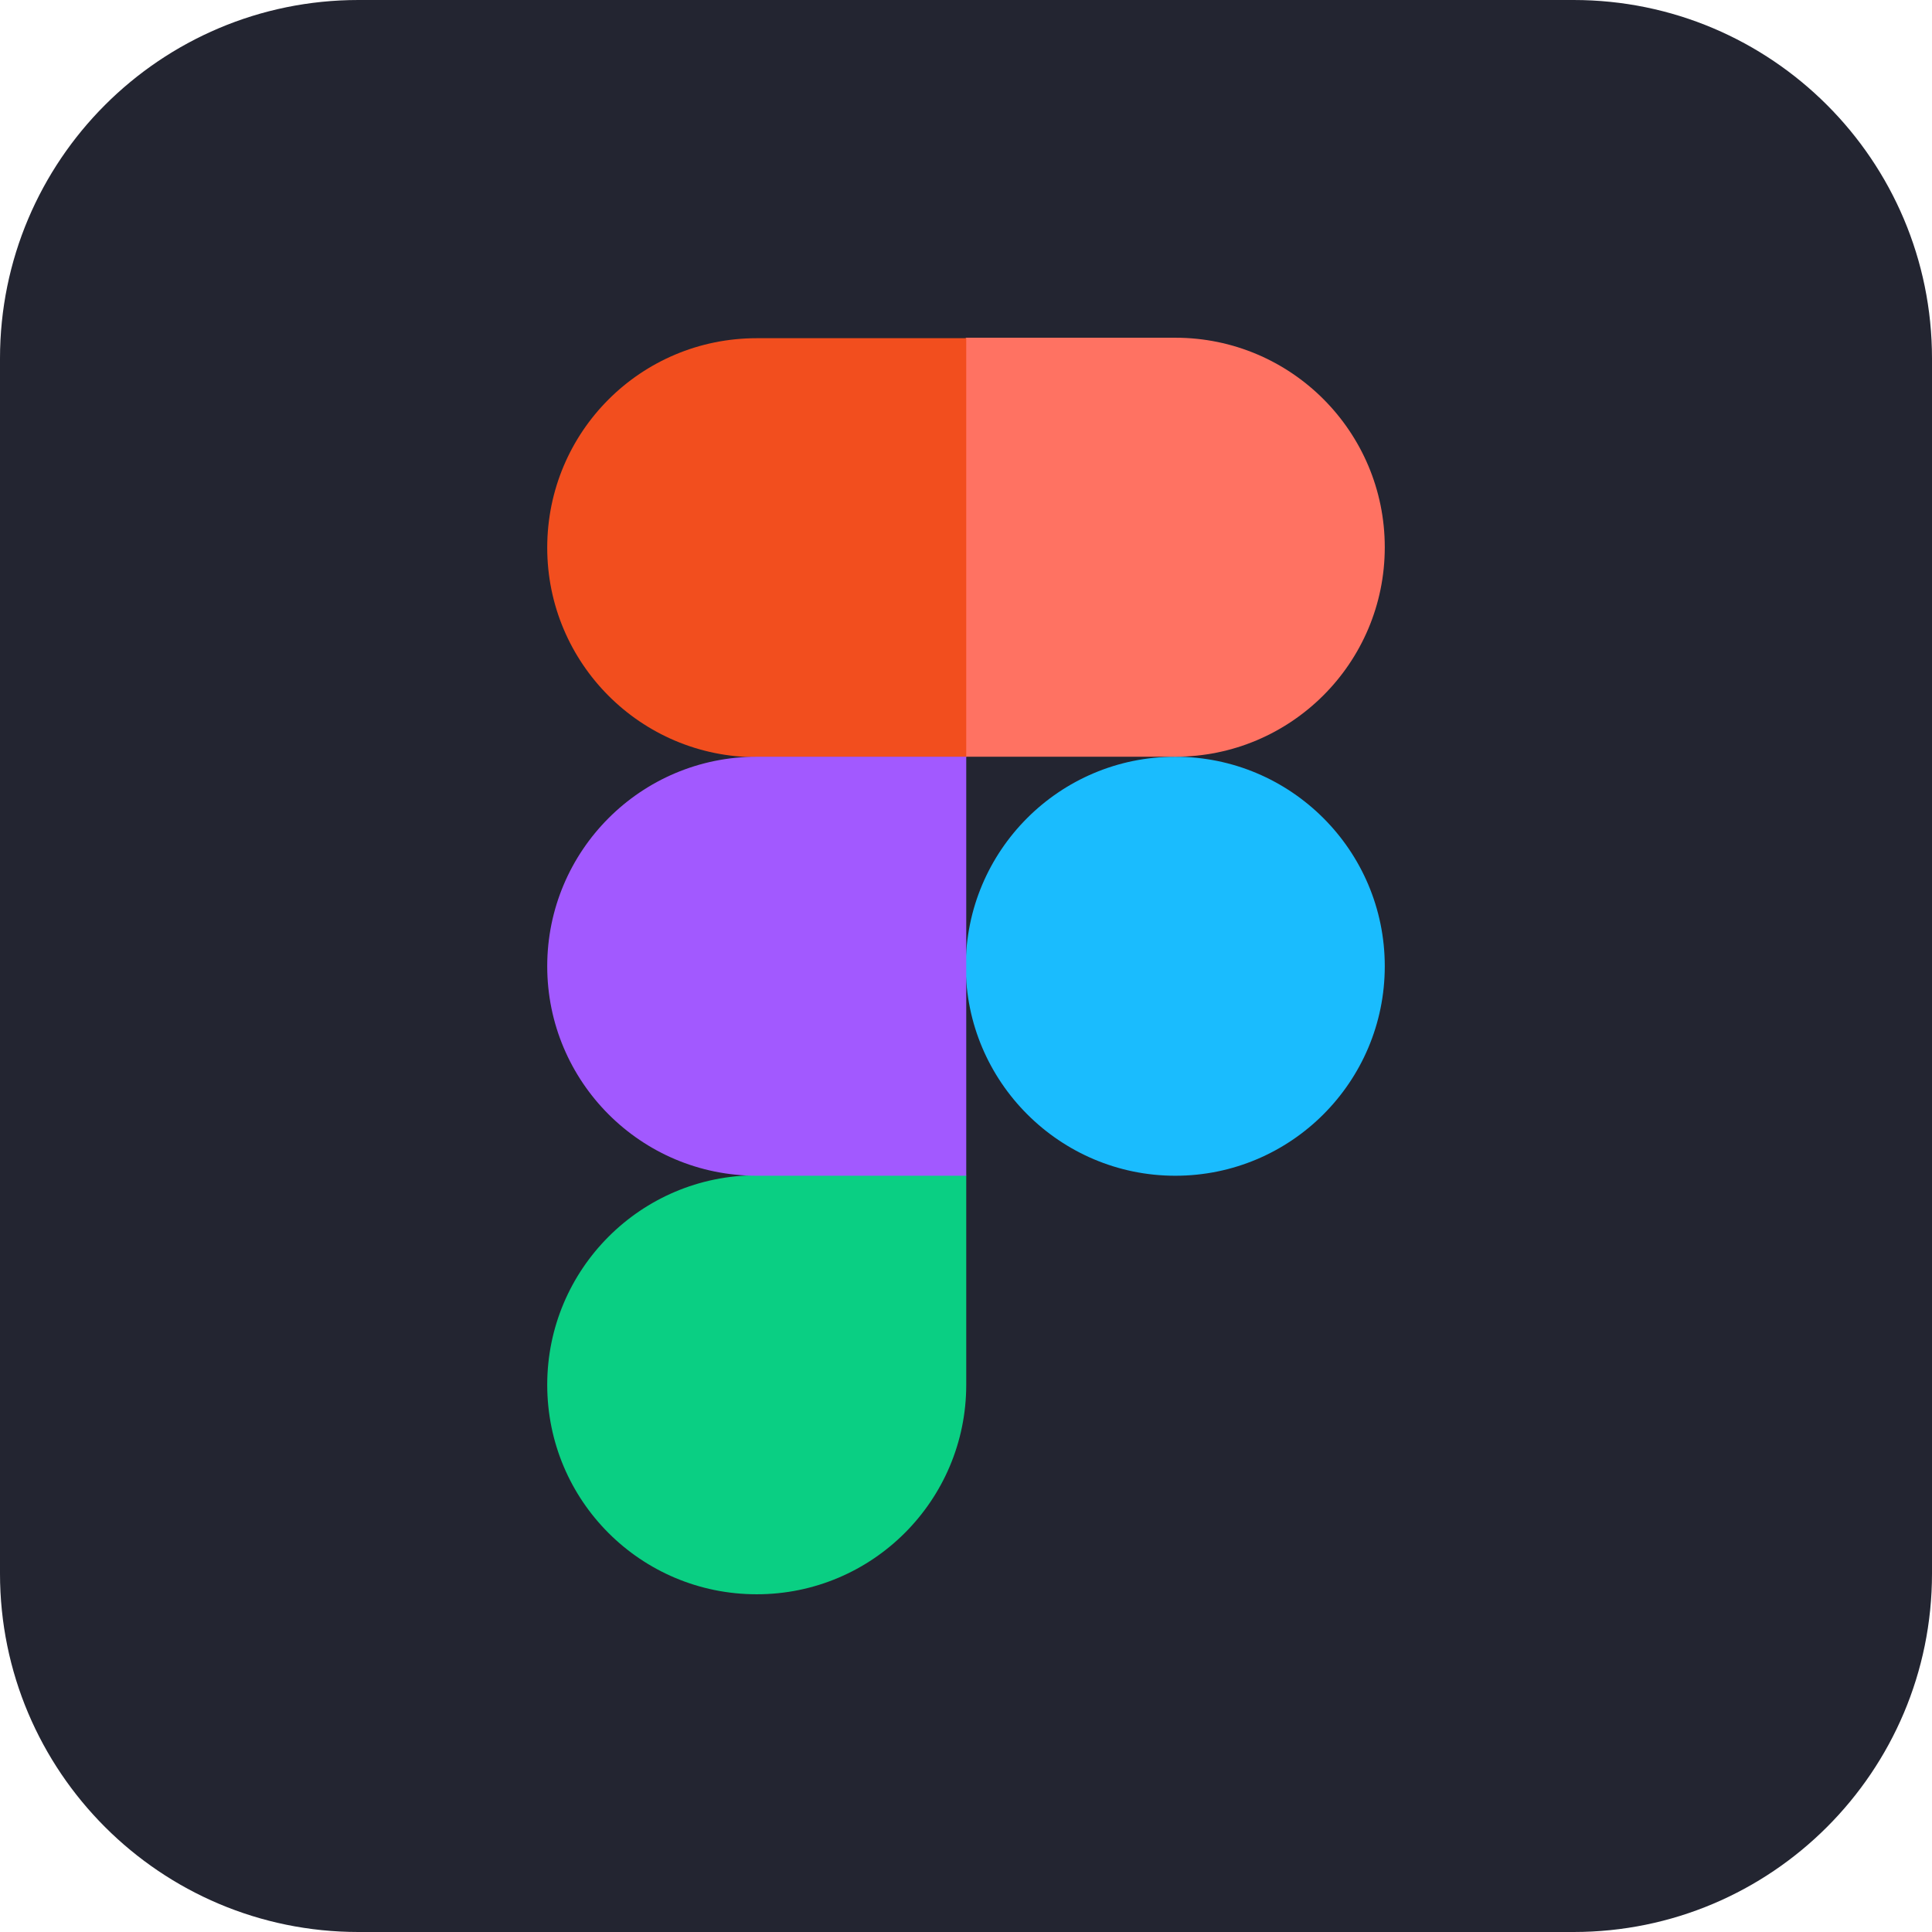 <?xml version="1.0" encoding="UTF-8" standalone="no"?>
<!DOCTYPE svg PUBLIC "-//W3C//DTD SVG 1.1//EN" "http://www.w3.org/Graphics/SVG/1.1/DTD/svg11.dtd">
<!-- Created with Vectornator (http://vectornator.io/) -->
<svg height="100%" stroke-miterlimit="10" style="fill-rule:nonzero;clip-rule:evenodd;stroke-linecap:round;stroke-linejoin:round;" version="1.1" viewBox="0 0 512 512" width="100%" xml:space="preserve" xmlns="http://www.w3.org/2000/svg" xmlns:vectornator="http://vectornator.io" xmlns:xlink="http://www.w3.org/1999/xlink">
<defs/>
<g id="Ebene-1" vectornator:layerName="Ebene 1">
<path d="M2.84217e-14 95C2.84217e-14 42.533 42.533 0 95 0L417 0C469.467 0 512 42.533 512 95L512 417C512 469.467 469.467 512 417 512L95 512C42.533 512 2.84217e-14 469.467 2.84217e-14 417L2.84217e-14 95Z" fill="#232531" fill-rule="nonzero" opacity="1" stroke="none" vectornator:layerName="Rechteck 1"/>
</g>
<g id="Ebene-2" vectornator:layerName="Ebene 2">
<g opacity="1" vectornator:layerName="figma-5.svg">
<path d="M255.937 256.063C255.937 225.47 280.739 200.542 311.458 200.542C342.051 200.542 366.979 225.344 366.979 256.063C366.979 286.656 342.177 311.584 311.458 311.584C280.865 311.584 255.937 286.656 255.937 256.063Z" fill="#1abcfe" fill-rule="nonzero" opacity="1" stroke="none" vectornator:layerName="path"/>
<path d="M145.021 366.979C145.021 336.386 169.823 311.458 200.542 311.458L256.063 311.458L256.063 366.979C256.063 397.572 231.261 422.5 200.542 422.5C169.823 422.5 145.021 397.698 145.021 366.979Z" fill="#0acf83" fill-rule="nonzero" opacity="1" stroke="none" vectornator:layerName="path"/>
<path d="M255.937 89.626L255.937 200.542L311.458 200.542C342.051 200.542 366.979 175.74 366.979 145.021C366.979 114.428 342.177 89.5 311.458 89.5L255.937 89.5L255.937 89.626Z" fill="#ff7262" fill-rule="nonzero" opacity="1" stroke="none" vectornator:layerName="path"/>
<path d="M145.021 145.147C145.021 175.74 169.823 200.668 200.542 200.668L256.063 200.668L256.063 89.626L200.542 89.626C169.823 89.626 145.021 114.428 145.021 145.147Z" fill="#f24e1e" fill-rule="nonzero" opacity="1" stroke="none" vectornator:layerName="path"/>
<path d="M145.021 256.063C145.021 286.656 169.823 311.584 200.542 311.584L256.063 311.584L256.063 200.542L200.542 200.542C169.823 200.542 145.021 225.47 145.021 256.063Z" fill="#a259ff" fill-rule="nonzero" opacity="1" stroke="none" vectornator:layerName="path"/>
</g>
</g>
</svg>
